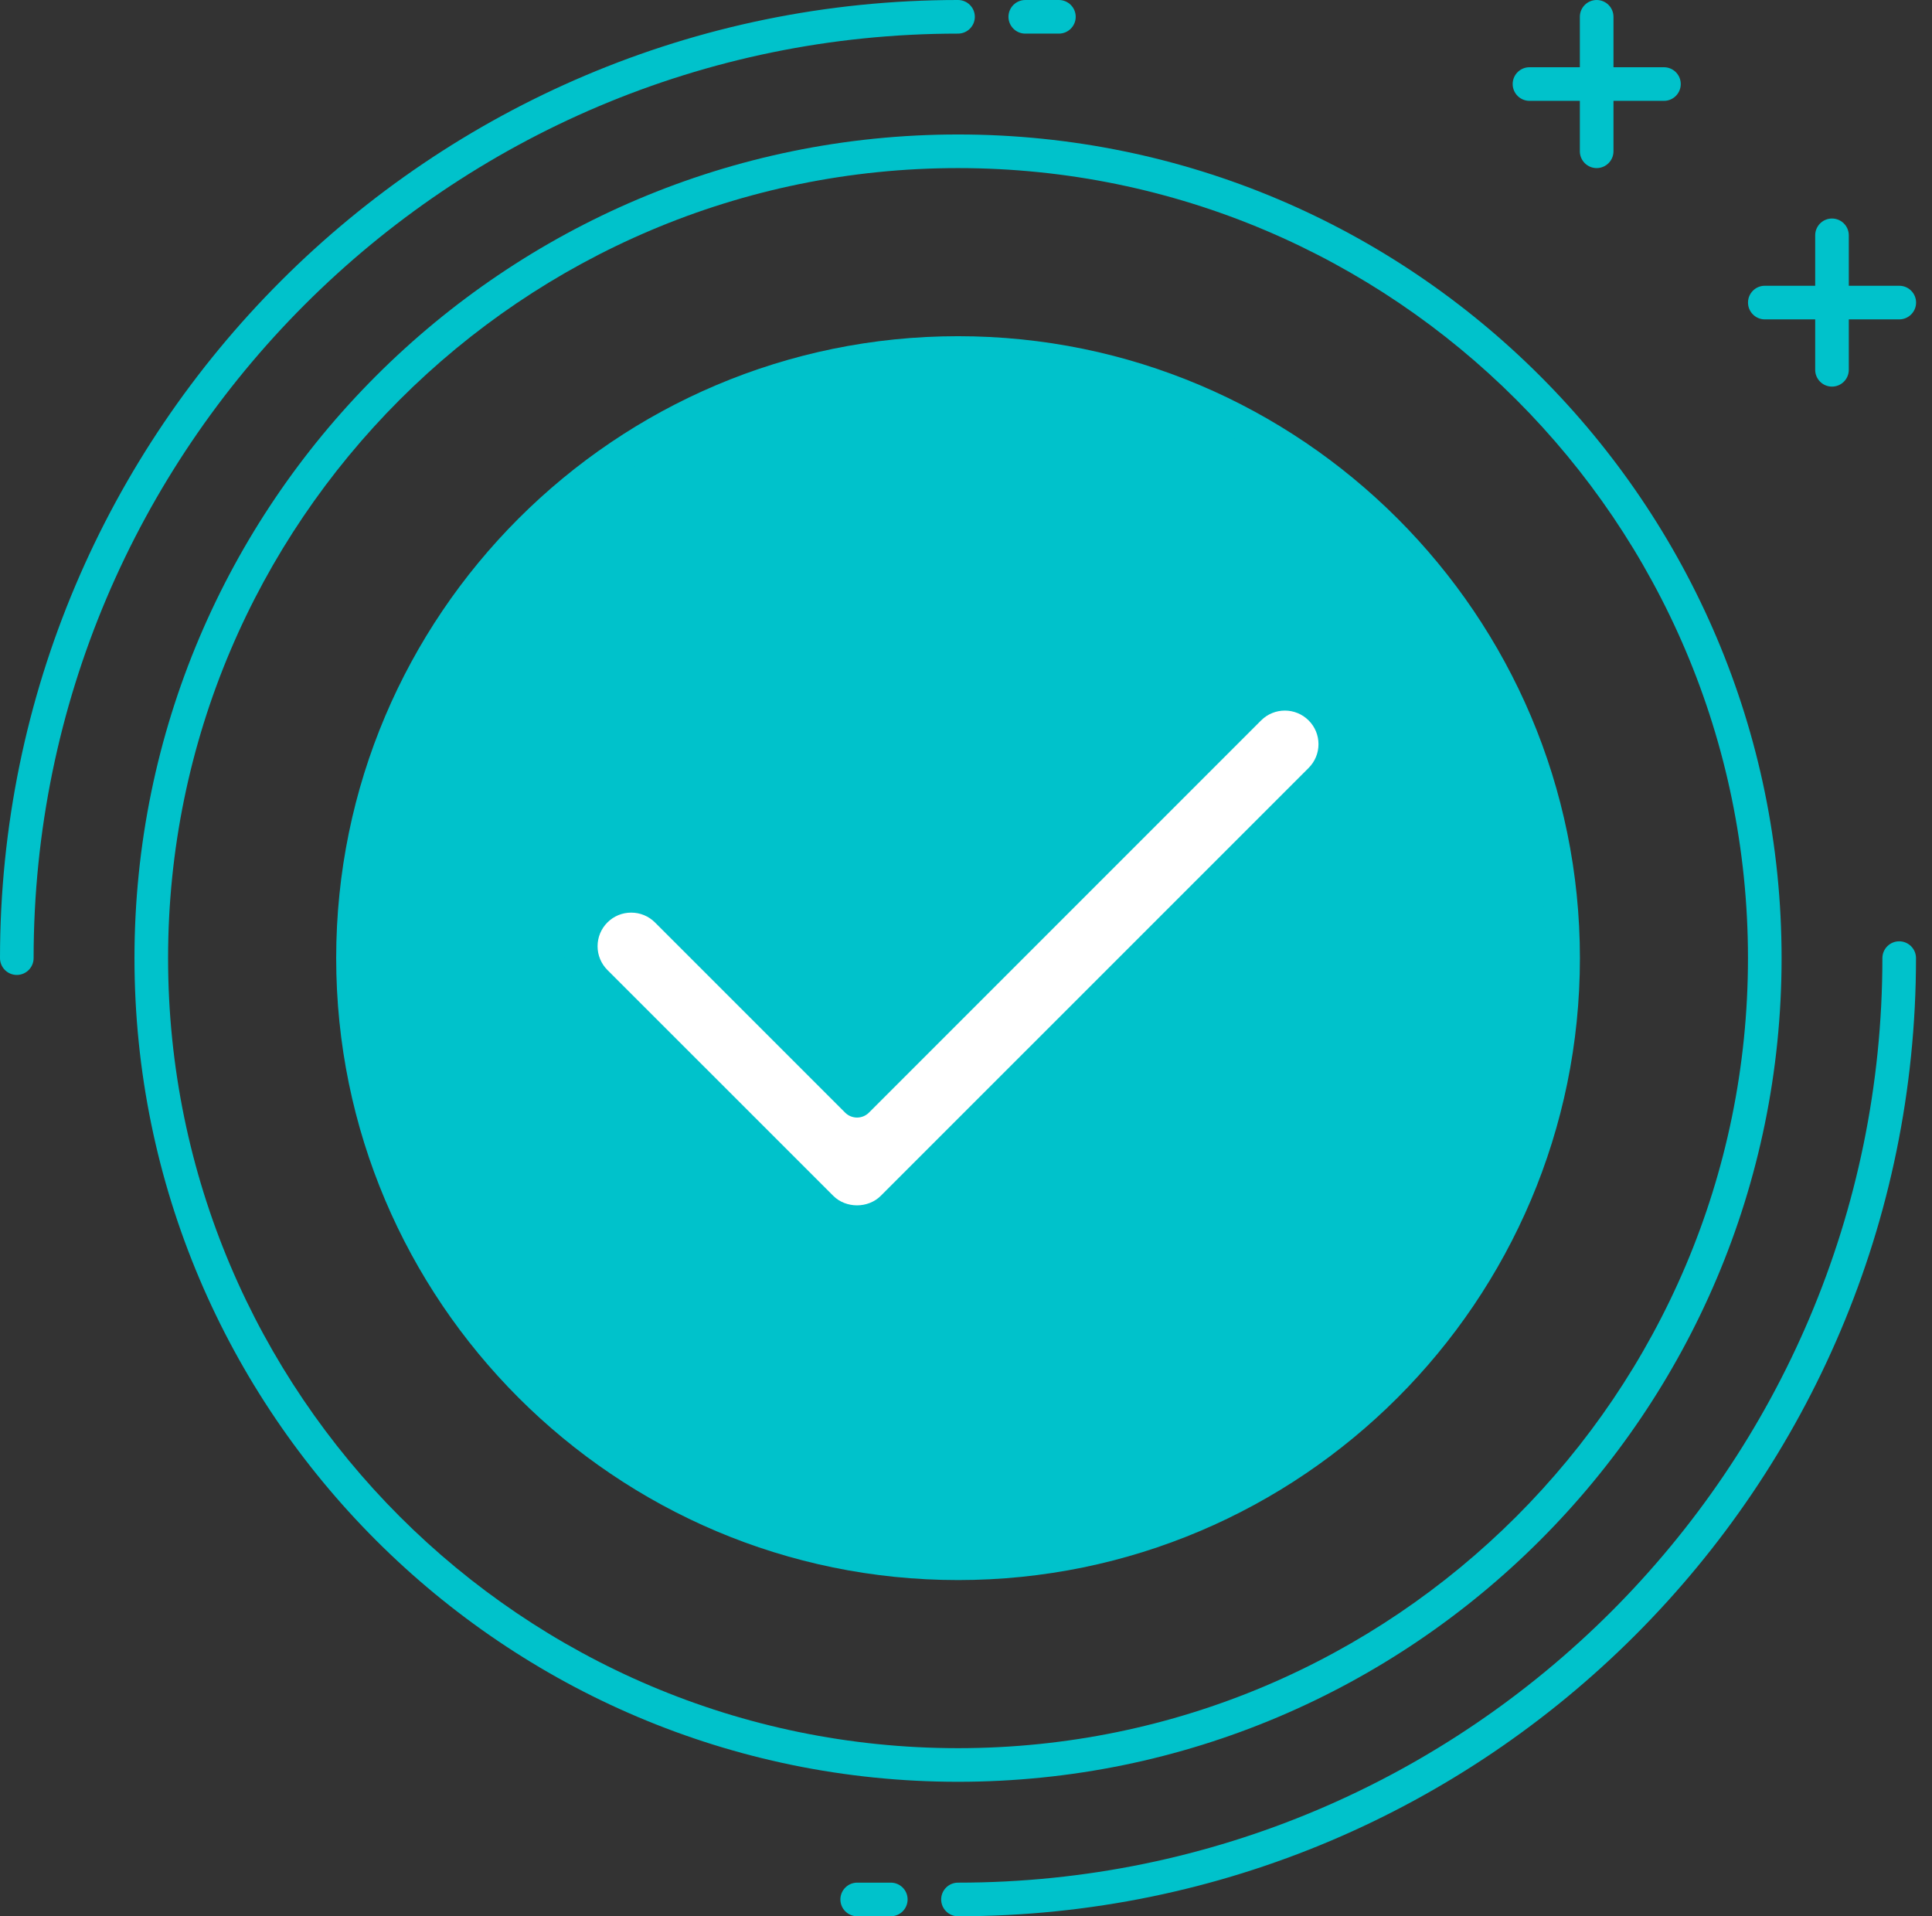 <svg width="121" height="120" viewBox="0 0 121 120" fill="none" xmlns="http://www.w3.org/2000/svg">
<rect x="0" y="0" width="121" height="120" fill="#333333" stroke="none"/>
<path d="M1.053 61.053C0.472 61.053 0 60.581 0 60C0 26.916 26.916 0 60 0C60.581 0 61.053 0.472 61.053 1.053C61.053 1.633 60.581 2.105 60 2.105C28.076 2.105 2.105 28.076 2.105 60C2.105 60.581 1.633 61.053 1.053 61.053Z" fill="#00C2CB"/>
<path d="M66.318 2.105H64.213C63.632 2.105 63.16 1.633 63.16 1.053C63.16 0.472 63.632 0 64.213 0H66.318C66.899 0 67.371 0.472 67.371 1.053C67.371 1.633 66.899 2.105 66.318 2.105Z" fill="#00C2CB"/>
<path d="M59.998 120C59.417 120 58.945 119.528 58.945 118.947C58.945 118.367 59.417 117.895 59.998 117.895C91.92 117.895 117.893 91.924 117.893 60C117.893 59.419 118.365 58.947 118.945 58.947C119.526 58.947 119.998 59.419 119.998 60C119.998 93.084 93.082 120 59.998 120Z" fill="#00C2CB"/>
<path d="M55.791 120H53.685C53.105 120 52.633 119.528 52.633 118.947C52.633 118.367 53.105 117.895 53.685 117.895H55.791C56.371 117.895 56.843 118.367 56.843 118.947C56.843 119.528 56.371 120 55.791 120Z" fill="#00C2CB"/>
<path d="M60.001 111.579C31.561 111.579 8.422 88.44 8.422 60C8.422 31.56 31.561 8.421 60.001 8.421C88.442 8.421 111.58 31.56 111.58 60C111.58 88.44 88.442 111.579 60.001 111.579ZM60.001 10.526C32.721 10.526 10.527 32.72 10.527 60C10.527 87.28 32.721 109.474 60.001 109.474C87.281 109.474 109.475 87.28 109.475 60C109.475 32.72 87.281 10.526 60.001 10.526Z" fill="#00C2CB"/>
<path d="M60 22.105C39.072 22.105 22.105 39.072 22.105 60C22.105 80.928 39.072 97.895 60 97.895C80.928 97.895 97.895 80.928 97.895 60C97.895 39.072 80.928 22.105 60 22.105Z" fill="#00C2CB"/>
<path d="M60.002 98.947C38.526 98.947 21.055 81.476 21.055 60C21.055 38.524 38.526 21.053 60.002 21.053C81.478 21.053 98.949 38.524 98.949 60C98.949 81.476 81.478 98.947 60.002 98.947ZM60.002 23.158C39.688 23.158 23.16 39.687 23.16 60C23.16 80.314 39.688 96.842 60.002 96.842C80.316 96.842 96.844 80.314 96.844 60C96.844 39.687 80.316 23.158 60.002 23.158Z" fill="#00C2CB"/>
<path d="M104.212 6.316H95.791C95.21 6.316 94.738 5.844 94.738 5.263C94.738 4.682 95.21 4.211 95.791 4.211H104.212C104.793 4.211 105.265 4.682 105.265 5.263C105.265 5.844 104.793 6.316 104.212 6.316Z" fill="#00C2CB"/>
<path d="M99.998 10.526C99.417 10.526 98.945 10.055 98.945 9.474V1.053C98.945 0.472 99.417 0 99.998 0C100.579 0 101.051 0.472 101.051 1.053V9.474C101.051 10.055 100.579 10.526 99.998 10.526Z" fill="#00C2CB"/>
<path d="M118.95 20H110.529C109.948 20 109.477 19.528 109.477 18.947C109.477 18.367 109.948 17.895 110.529 17.895H118.95C119.531 17.895 120.003 18.367 120.003 18.947C120.003 19.528 119.531 20 118.95 20Z" fill="#00C2CB"/>
<path d="M114.736 24.21C114.155 24.21 113.684 23.739 113.684 23.158V14.737C113.684 14.156 114.155 13.684 114.736 13.684C115.317 13.684 115.789 14.156 115.789 14.737V23.158C115.789 23.739 115.317 24.21 114.736 24.21Z" fill="#00C2CB"/>
<path d="M53.674 76.555C52.865 76.555 52.057 76.248 51.44 75.631L37.296 61.49C36.063 60.259 36.063 58.259 37.296 57.025C38.53 55.791 40.528 55.791 41.762 57.025L53.672 68.935L78.234 44.373C79.467 43.139 81.465 43.139 82.699 44.373C83.933 45.604 83.933 47.606 82.699 48.838L55.907 75.629C55.291 76.246 54.482 76.555 53.674 76.555Z" fill="white"/>
<path d="M53.675 77.608C52.55 77.608 51.493 77.17 50.698 76.374L36.554 62.234C35.758 61.44 35.32 60.383 35.32 59.257C35.32 58.132 35.758 57.075 36.554 56.28C38.146 54.688 40.916 54.688 42.508 56.28L53.675 67.445L77.491 43.628C79.083 42.035 81.853 42.035 83.445 43.628C84.241 44.421 84.679 45.48 84.679 46.605C84.679 47.728 84.241 48.787 83.445 49.581L56.651 76.374C55.855 77.17 54.798 77.608 53.675 77.608ZM39.531 57.15C38.968 57.15 38.44 57.368 38.042 57.766C37.645 58.164 37.426 58.692 37.426 59.255C37.426 59.817 37.645 60.345 38.042 60.743L52.186 74.884C52.982 75.68 54.367 75.68 55.163 74.884L81.959 48.09C82.355 47.692 82.576 47.164 82.576 46.603C82.576 46.04 82.357 45.512 81.959 45.114C81.135 44.293 79.805 44.293 78.982 45.114L54.42 69.676C54.009 70.086 53.342 70.086 52.931 69.676L41.021 57.766C40.621 57.368 40.093 57.15 39.531 57.15Z" fill="#00C2CB"/>
</svg>
